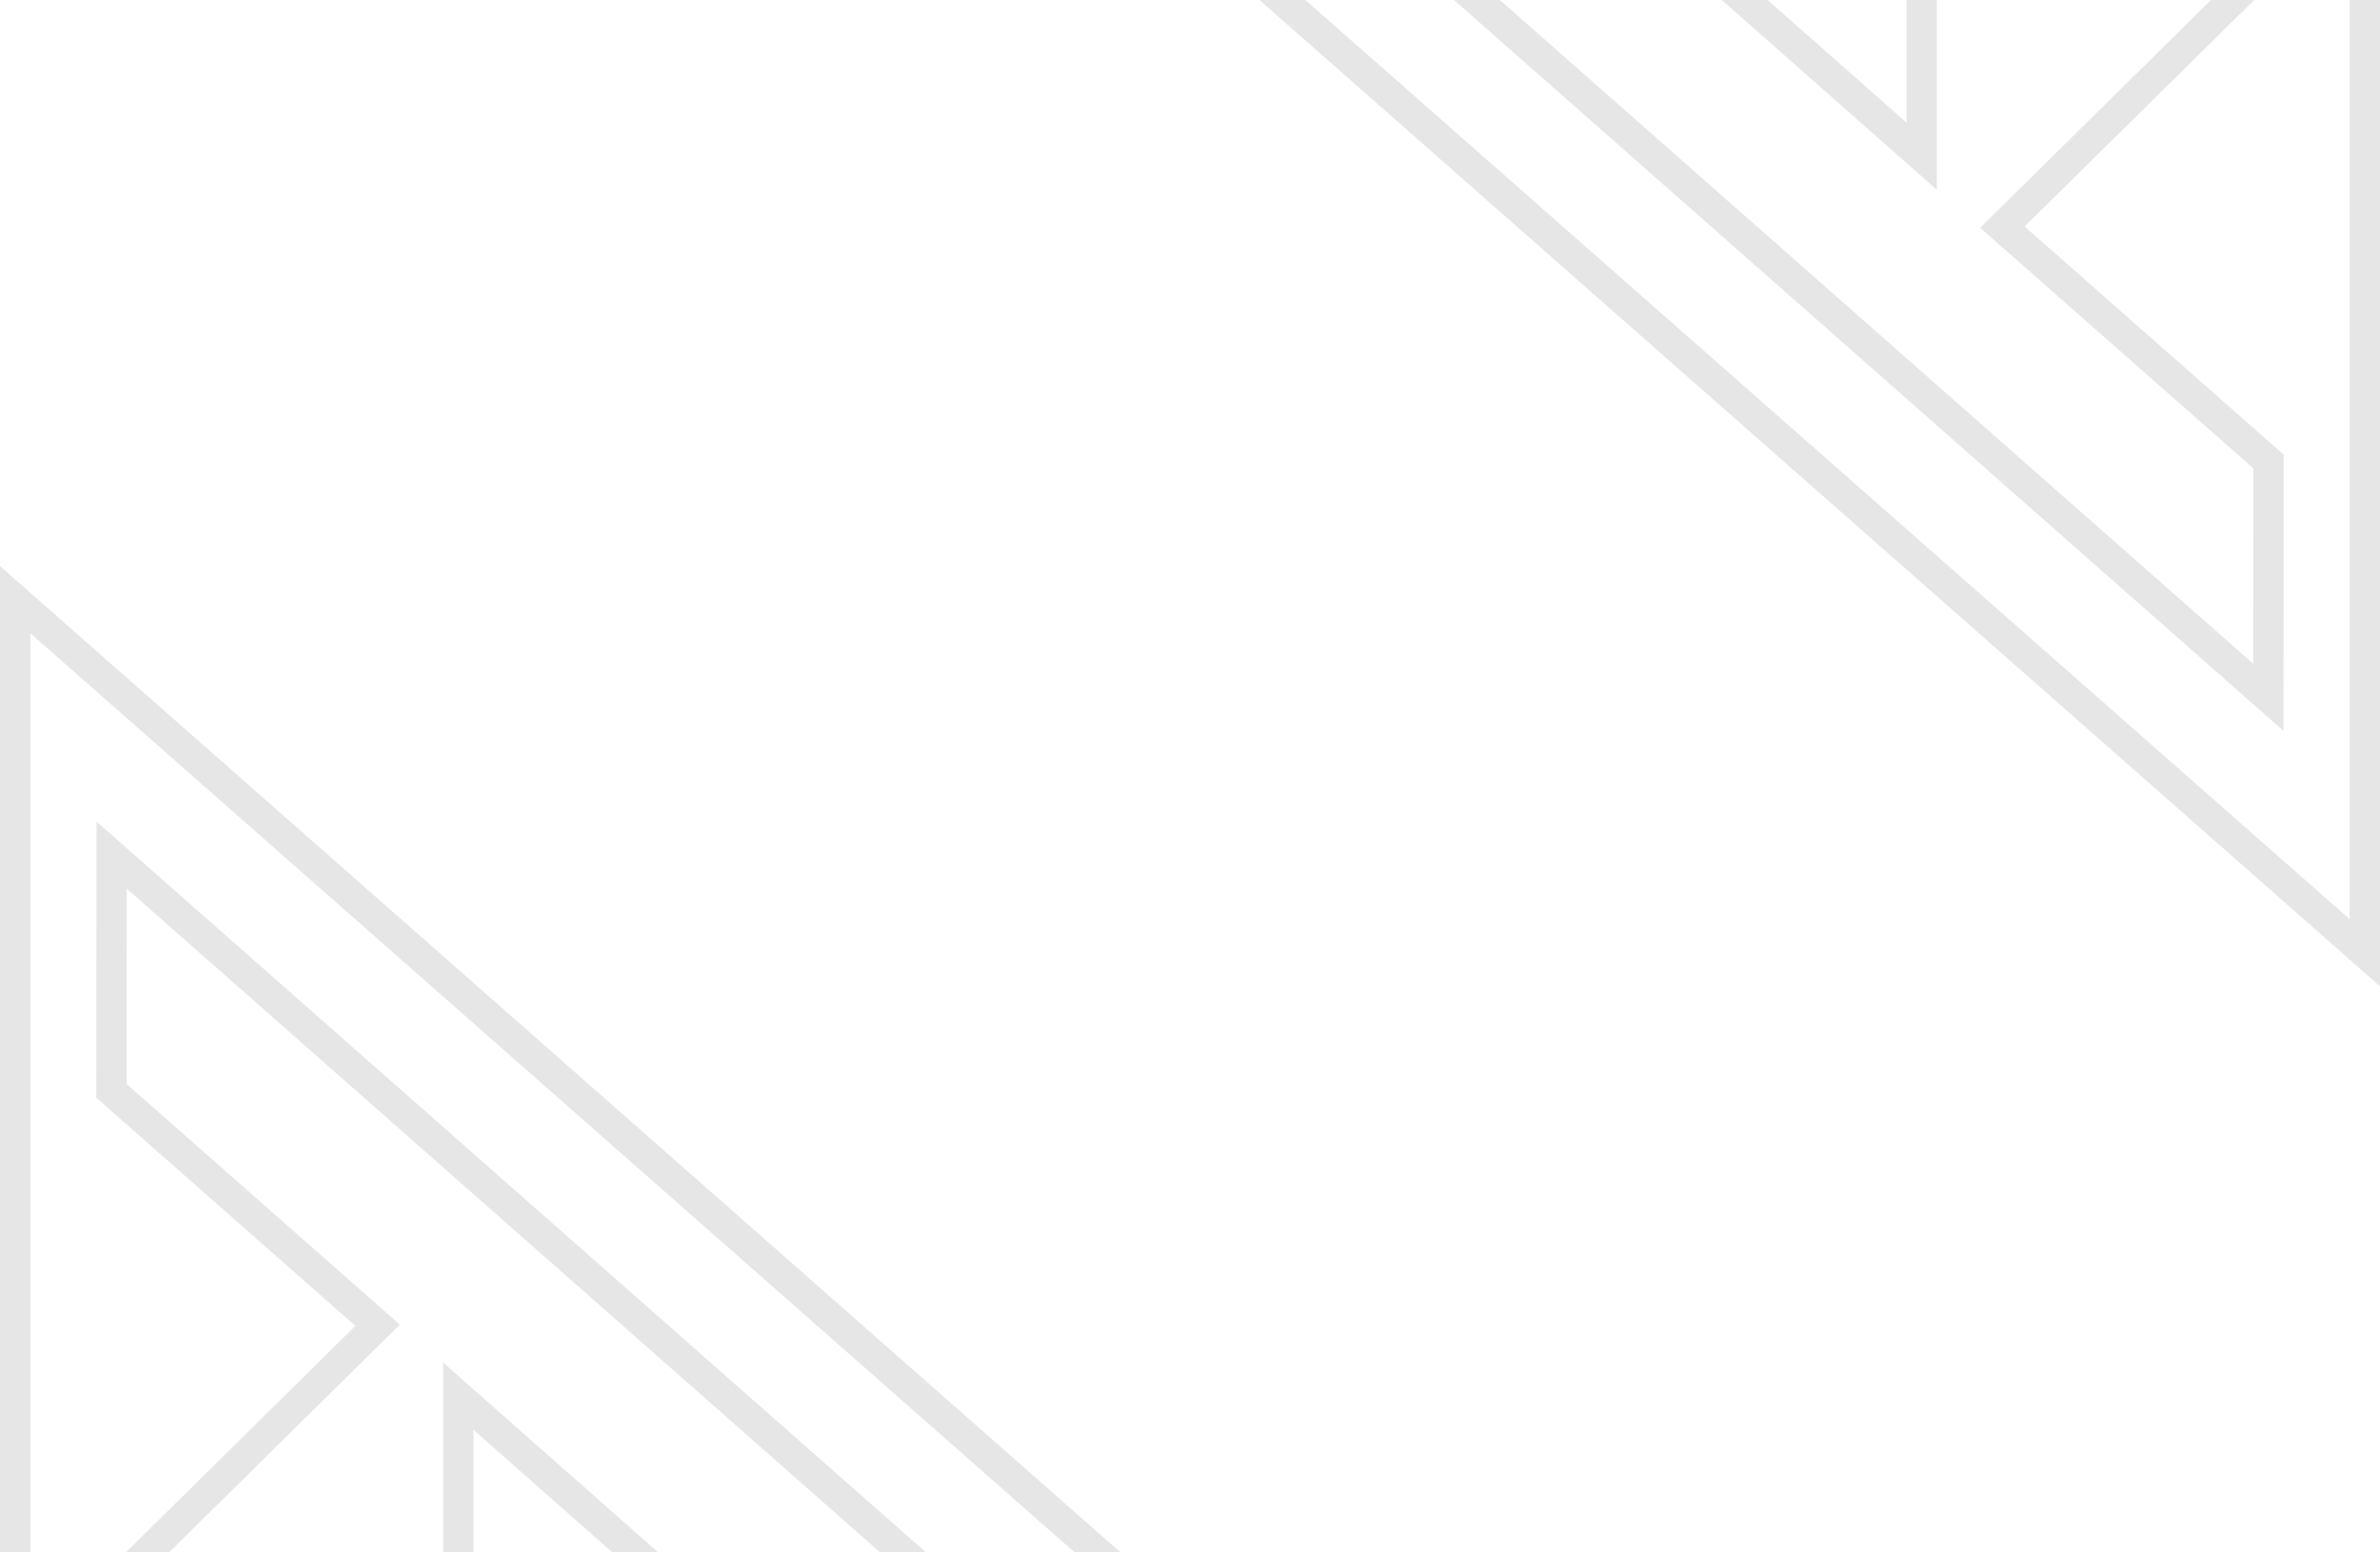 <svg xmlns="http://www.w3.org/2000/svg" xmlns:xlink="http://www.w3.org/1999/xlink" width="598" height="390" viewBox="0 0 598 390">
  <defs>
    <clipPath id="clip-path">
      <rect id="Rectangle_33" data-name="Rectangle 33" width="598" height="390" transform="translate(26 150)" fill="#fff" stroke="#707070" stroke-width="2"/>
    </clipPath>
  </defs>
  <g id="Mask_Group_11" data-name="Mask Group 11" transform="translate(-26 -150)" clip-path="url(#clip-path)">
    <g id="Group_15" data-name="Group 15" transform="translate(26 787.777) rotate(-90)" opacity="0.1">
      <g id="Group_7" data-name="Group 7" transform="translate(0 0)">
        <path id="Path_17" data-name="Path 17" d="M495.554,0H0L247.776,281.552ZM16.86,7.622H478.694L247.776,270.016Z"/>
      </g>
      <g id="Group_8" data-name="Group 8" transform="translate(63.251 24.185)">
        <path id="Path_18" data-name="Path 18" d="M298.761,0,241.432,65.11,184.057,6.953,125.65,64.271,69.36,0H0l184.091,208.99,55.4-62.9C285.636,93.715,346.734,24.354,362.553,6.4L368.122.076ZM16.87,7.624H65.9L125.231,75.36,183.97,17.717l57.78,58.566L302.2,7.625l49.064.053c-21.533,24.444-75.659,85.89-117.491,133.379l-49.684,56.4Z"/>
      </g>
      <g id="Group_9" data-name="Group 9" transform="translate(199.161 111.339)">
        <path id="Path_19" data-name="Path 19" d="M96.307,0H0L48.054,54.686ZM16.843,7.622H79.418L48.065,43.153Z"/>
      </g>
    </g>
    <g id="Group_16" data-name="Group 16" transform="translate(624 -97.777) rotate(90)" opacity="0.1">
      <g id="Group_7-2" data-name="Group 7" transform="translate(0 0)">
        <path id="Path_17-2" data-name="Path 17" d="M495.554,0H0L247.776,281.552ZM16.86,7.622H478.694L247.776,270.016Z"/>
      </g>
      <g id="Group_8-2" data-name="Group 8" transform="translate(63.251 24.185)">
        <path id="Path_18-2" data-name="Path 18" d="M298.761,0,241.432,65.11,184.057,6.953,125.65,64.271,69.36,0H0l184.091,208.99,55.4-62.9C285.636,93.715,346.734,24.354,362.553,6.4L368.122.076ZM16.87,7.624H65.9L125.231,75.36,183.97,17.717l57.78,58.566L302.2,7.625l49.064.053c-21.533,24.444-75.659,85.89-117.491,133.379l-49.684,56.4Z"/>
      </g>
      <g id="Group_9-2" data-name="Group 9" transform="translate(199.161 111.339)">
        <path id="Path_19-2" data-name="Path 19" d="M96.307,0H0L48.054,54.686ZM16.843,7.622H79.418L48.065,43.153Z"/>
      </g>
    </g>
  </g>
</svg>
